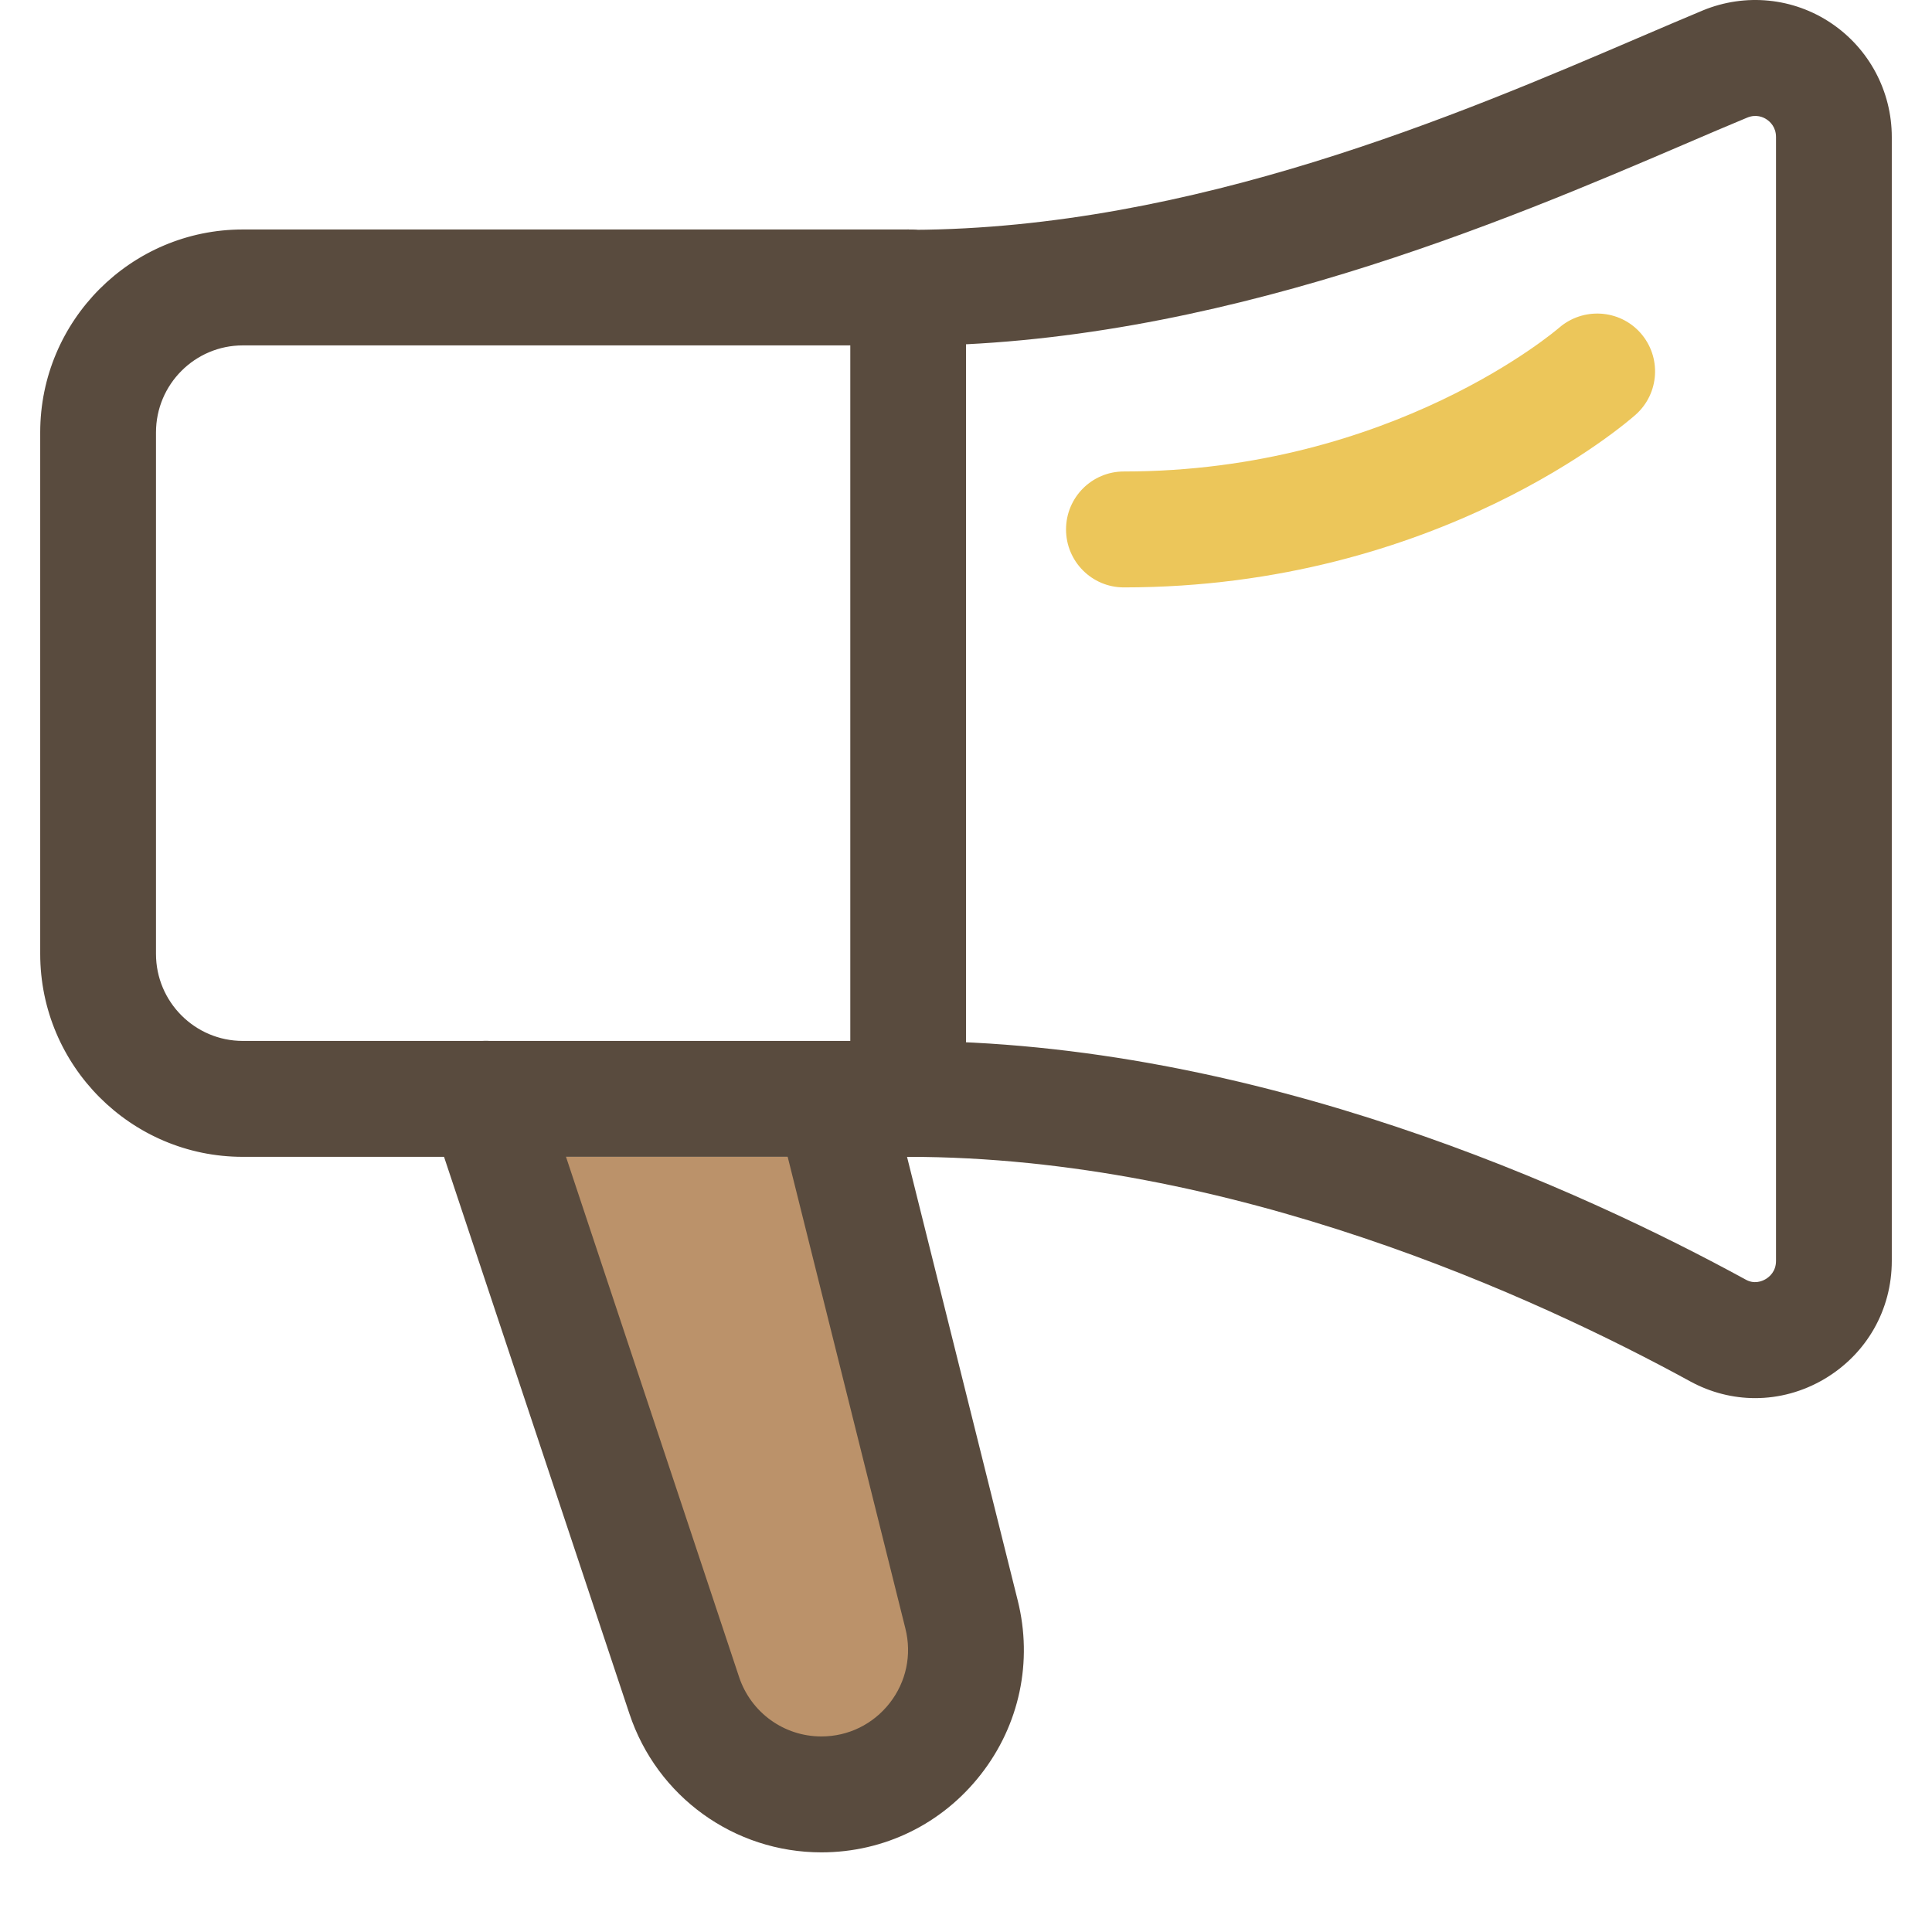 <svg width="27" height="27" viewBox="0 0 27 27" fill="none" xmlns="http://www.w3.org/2000/svg">
<path d="M24.529 19.539C24.218 19.539 23.907 19.461 23.621 19.305C21.478 18.133 17.208 16.167 12.691 16.167C12.245 16.167 11.883 15.805 11.883 15.357C11.883 14.909 12.245 14.547 12.691 14.547C17.566 14.547 22.117 16.637 24.397 17.883C24.515 17.949 24.623 17.907 24.675 17.876C24.729 17.844 24.82 17.768 24.82 17.621V1.915C24.82 1.778 24.739 1.702 24.691 1.67C24.643 1.637 24.543 1.592 24.417 1.644C24.148 1.756 23.851 1.882 23.529 2.021C21.074 3.072 16.966 4.832 12.691 4.832C12.245 4.832 11.883 4.469 11.883 4.022C11.883 3.553 12.297 3.172 12.755 3.212C16.674 3.195 20.414 1.592 22.893 0.53C23.221 0.389 23.524 0.26 23.799 0.145C24.392 -0.099 25.062 -0.032 25.59 0.323C26.12 0.679 26.438 1.274 26.438 1.915V17.621C26.438 18.305 26.087 18.92 25.499 19.27C25.197 19.449 24.863 19.539 24.529 19.539Z" fill="#594B3E"/>
<path d="M15.706 8.209C15.259 8.209 14.898 7.846 14.898 7.399C14.898 6.952 15.259 6.589 15.706 6.589C19.457 6.589 21.763 4.602 21.787 4.582C22.121 4.291 22.632 4.32 22.927 4.654C23.222 4.989 23.192 5.498 22.859 5.795C22.748 5.894 20.097 8.209 15.706 8.209Z" fill="#ECC65A"/>
<path d="M12.691 16.167H3.393C1.832 16.167 0.562 14.895 0.562 13.331V6.043C0.562 4.479 1.832 3.207 3.393 3.207H12.691C13.138 3.207 13.5 3.57 13.5 4.017C13.5 4.464 13.138 4.827 12.691 4.827H3.393C2.724 4.827 2.18 5.372 2.18 6.043V13.331C2.18 14.001 2.724 14.547 3.393 14.547H12.691C13.138 14.547 13.5 14.909 13.5 15.357C13.5 15.805 13.138 16.167 12.691 16.167Z" fill="#594B3E"/>
<path d="M12.691 16.167C12.245 16.167 11.883 15.805 11.883 15.357V4.017C11.883 3.57 12.245 3.207 12.691 3.207C13.138 3.207 13.5 3.57 13.5 4.017V15.357C13.5 15.805 13.138 16.167 12.691 16.167Z" fill="#594B3E"/>
<path fill-rule="evenodd" clip-rule="evenodd" d="M7.031 16.167L10.496 25.298L13.912 24.026L11.883 16.167H7.031Z" fill="#BB926A"/>
<path d="M11.479 25.887C10.259 25.887 9.181 25.108 8.796 23.949L6.021 15.613C5.88 15.188 6.109 14.729 6.532 14.588C6.959 14.446 7.414 14.676 7.555 15.1L10.329 23.437C10.495 23.934 10.957 24.267 11.479 24.267C11.855 24.267 12.202 24.097 12.434 23.8C12.665 23.504 12.745 23.125 12.653 22.759L10.855 15.554C10.747 15.12 11.01 14.681 11.444 14.572C11.878 14.464 12.316 14.726 12.425 15.162L14.223 22.367C14.436 23.22 14.248 24.106 13.708 24.797C13.168 25.49 12.356 25.887 11.479 25.887Z" fill="#594B3E"/>
</svg>
